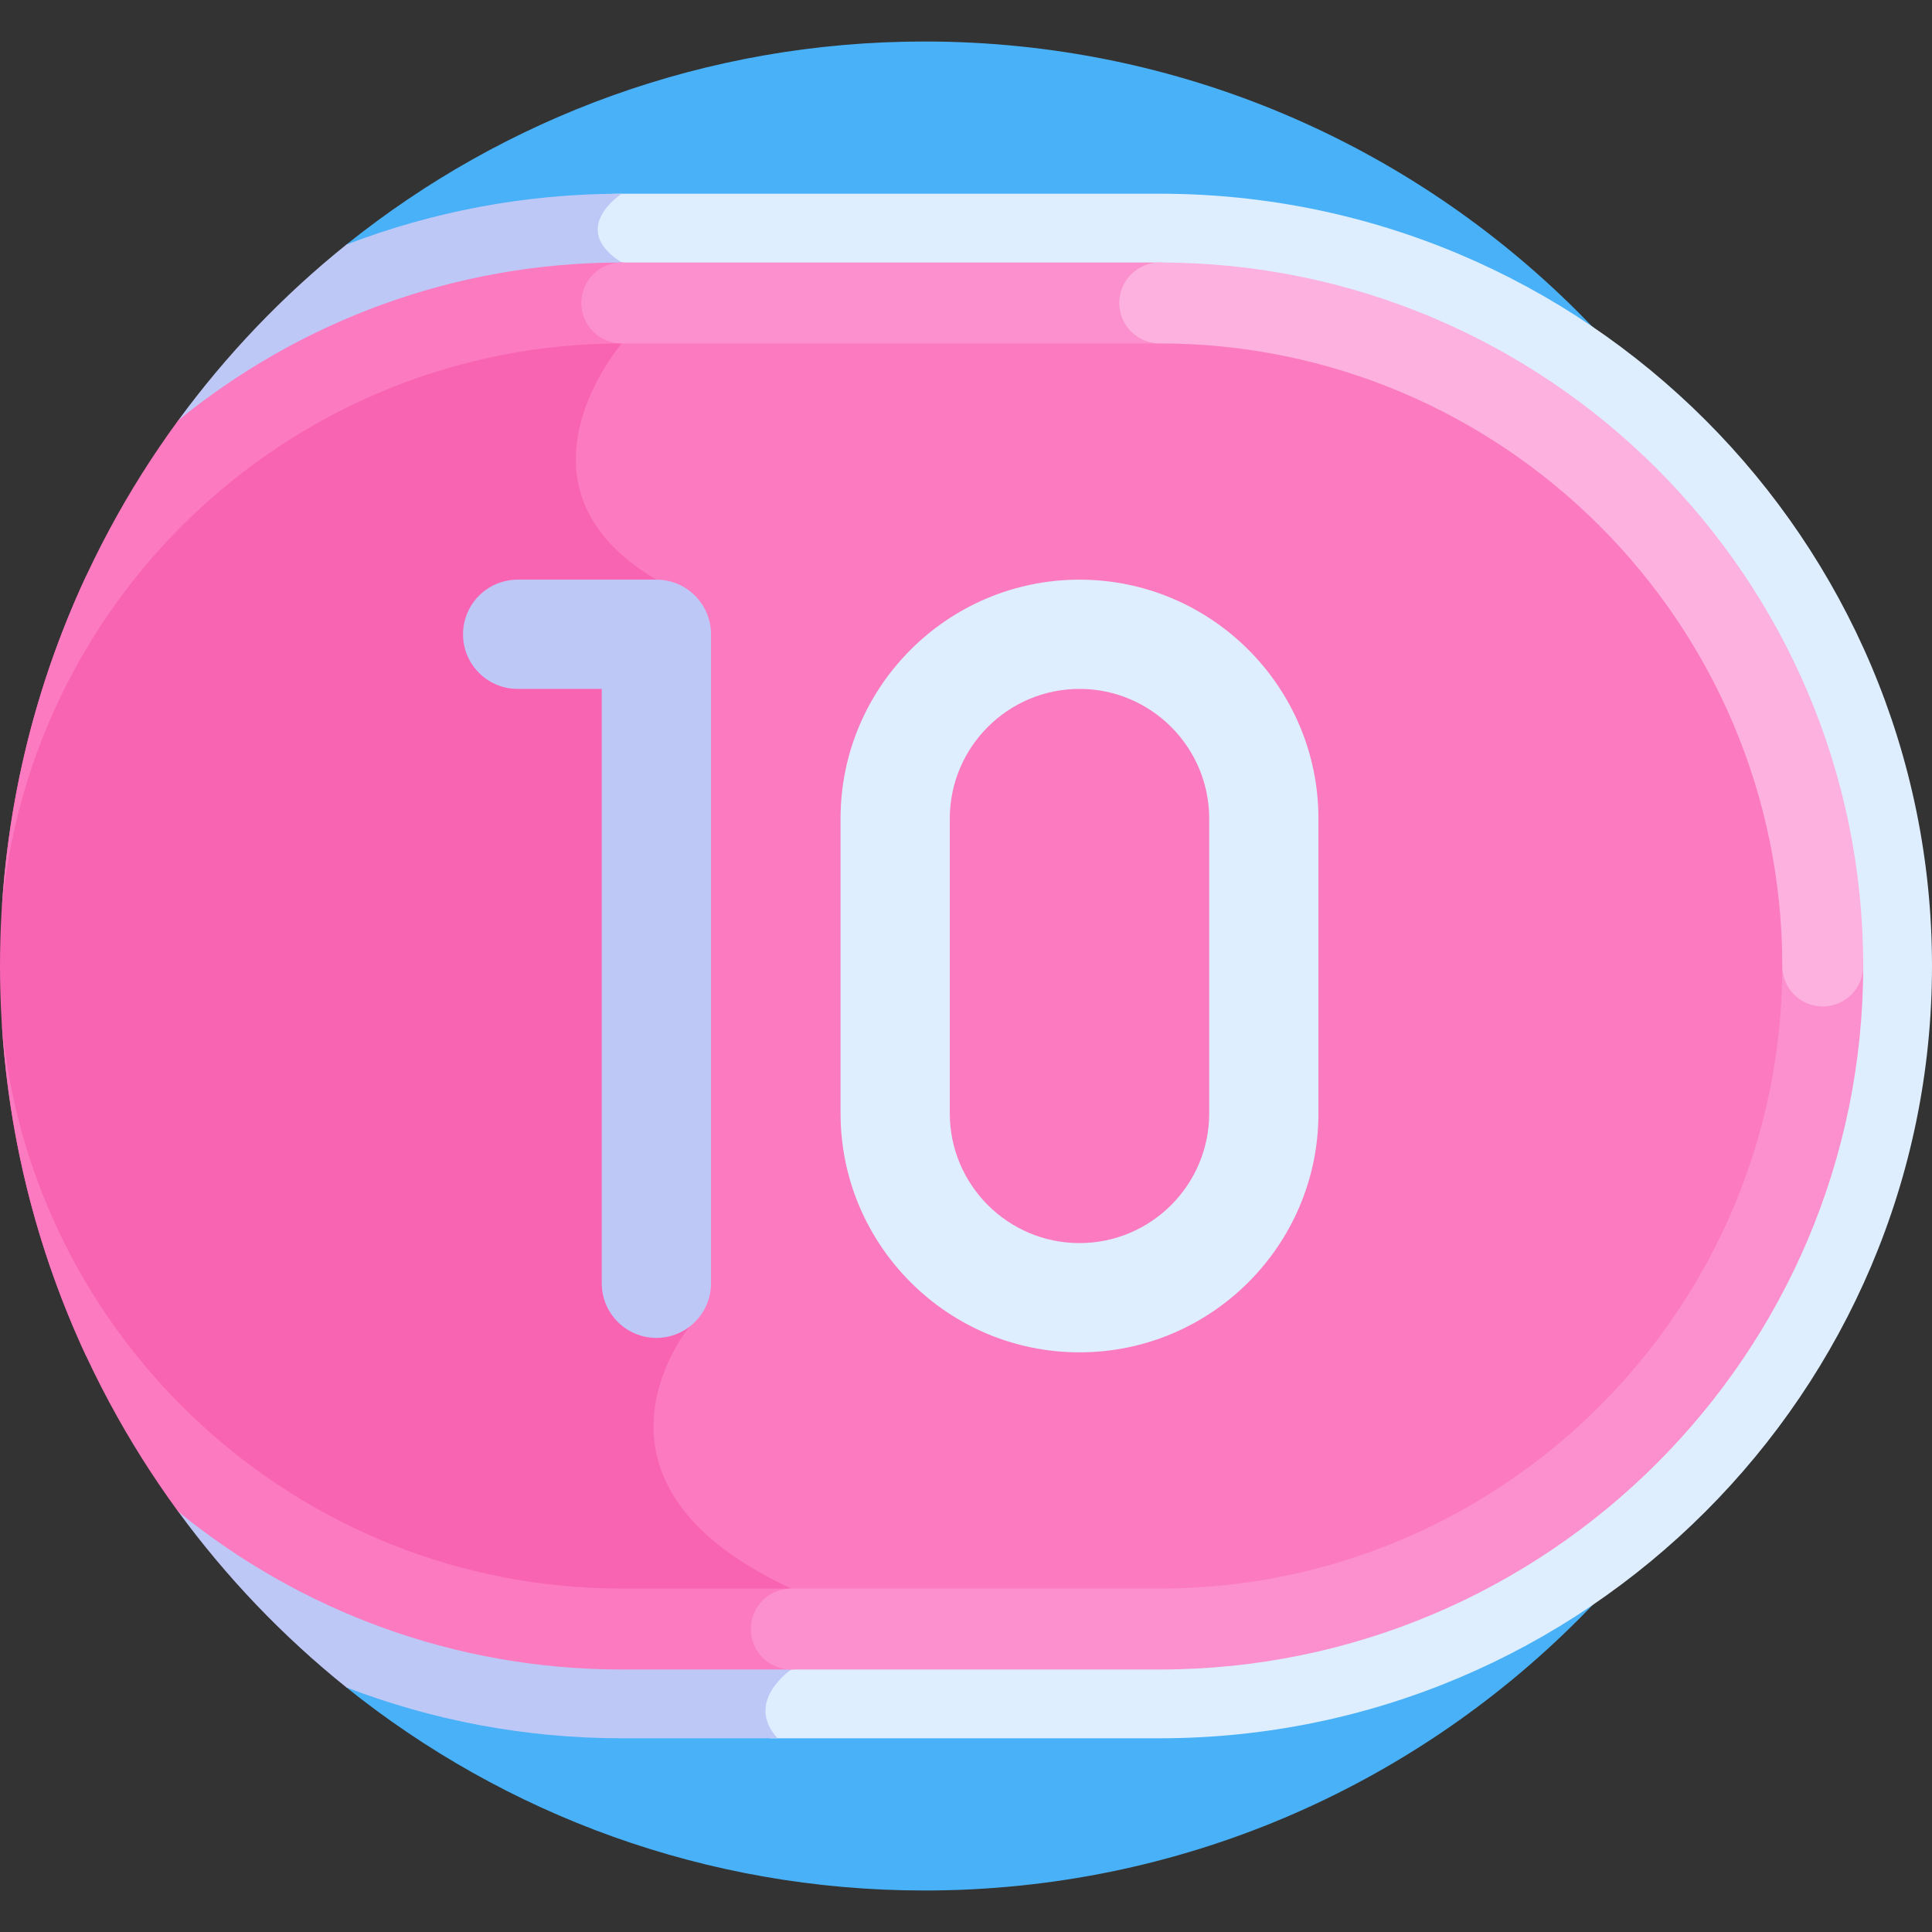 <svg id="Layer_1" enable-background="new 0 0 512 512" height="512" viewBox="0 0 512 512" width="512" xmlns="http://www.w3.org/2000/svg"><rect x="0" y="0" width="512" height="512" fill="#333333" stroke="none"/><g><path d="m245.002 10.998c-57.988 0-111.26 20.159-153.221 53.834l-.001 382.335c41.961 33.675 95.233 53.835 153.222 53.835 135.311 0 245.002-109.691 245.002-245.002s-109.691-245.002-245.002-245.002z" fill="#49b1f7"/><path d="m307.337 51.336h-142.561c-.841 0-1.678.019-2.517.029-2.1 1.773-5.379 5.23-5.354 9.522.02 3.668 2.4 7.015 7.073 9.948 3.52 2.209 5.419 4.792 5.645 7.677.457 5.808-5.769 11.312-5.832 11.367l-.15.151c-.625.723-15.259 17.927-12.098 37.158 1.773 10.789 8.817 19.972 20.939 27.301l8.692 196.622c-2.168 2.797-12.538 17.329-8.619 34.727 3.226 14.317 15.217 26.461 35.646 36.104v19.732c-1.829 1.413-6.77 5.761-6.848 11.568-.035 2.584.89 5.065 2.748 7.42h103.235c112.748.002 204.664-91.918 204.664-204.661 0-112.853-91.811-204.665-204.663-204.665z" fill="#deeeff"/><path d="m164.776 51.336c-25.696 0-50.304 4.788-72.995 13.496-16.827 13.505-31.818 29.197-44.578 46.625v289.086c12.76 17.428 27.75 33.12 44.577 46.625 22.691 8.708 47.3 13.496 72.996 13.496h41.297c-8.95-9.751 3.629-18.229 3.629-18.229v-21.446c-61.16-28.326-27.003-69.381-27.003-69.381l-8.753-197.991c-41.916-24.699-9.17-62.604-9.17-62.604s14.336-12.447 0-21.446c-14.336-9.001 0-18.231 0-18.231z" fill="#bec8f7"/><path d="m307.337 80.289h-137.785c-.702 5.105-5.704 9.542-5.76 9.591l-.15.151c-.625.723-15.259 17.927-12.098 37.158 1.773 10.789 8.817 19.972 20.939 27.301l8.692 196.622c-2.168 2.797-12.538 17.329-8.619 34.727 3.226 14.317 15.217 26.461 35.646 36.104v9.769h99.135c96.743 0 175.709-78.97 175.709-175.71.002-96.745-78.965-175.713-175.709-175.713z" fill="#fb7ac0"/><path d="m182.699 351.607-8.753-197.991c-41.916-24.699-9.17-62.604-9.17-62.604s5.61-4.872 6.301-10.723h-6.302c-58.228 0-110.007 28.615-142.014 72.486-14.596 31.373-22.761 66.343-22.761 103.225 0 36.881 8.165 71.851 22.761 103.223 32.007 43.873 83.787 72.488 142.015 72.488h44.927v-10.723c-61.16-28.326-27.004-69.381-27.004-69.381z" fill="#f964b2"/><path d="m209.703 420.988h-44.926c-86.003 0-156.836-66.149-164.322-150.239 2.875 48.399 19.795 93.01 46.748 129.823 32.101 26.155 73.035 41.862 117.574 41.862h44.926c5.922 0 10.723-4.801 10.723-10.723 0-5.921-4.801-10.723-10.723-10.723z" fill="#fb7ac0"/><path d="m164.776 91.011c5.922 0 10.723-4.801 10.723-10.723s-4.801-10.723-10.723-10.723c-44.539 0-85.473 15.707-117.574 41.862-26.952 36.813-43.872 81.424-46.747 129.823 7.486-84.09 78.318-150.239 164.321-150.239z" fill="#fb7ac0"/><g><path d="m307.339 442.435h-97.636c-5.922 0-10.723-4.801-10.723-10.723s4.801-10.723 10.723-10.723h97.636c90.974 0 164.986-74.013 164.986-164.987 0-5.922 4.801-10.723 10.723-10.723s10.723 4.801 10.723 10.723c0 102.799-83.633 186.433-186.432 186.433z" fill="#fc90ce"/></g><g><path d="m307.338 91.011h-142.562c-5.922 0-10.723-4.801-10.723-10.723s4.801-10.723 10.723-10.723h142.561c5.922 0 10.723 4.801 10.723 10.723.001 5.922-4.8 10.723-10.722 10.723z" fill="#fc90ce"/></g><g><path d="m483.047 266.724c-5.922 0-10.723-4.801-10.723-10.723 0-90.975-74.013-164.99-164.987-164.99-5.922 0-10.723-4.801-10.723-10.723s4.801-10.723 10.723-10.723c102.799 0 186.433 83.635 186.433 186.436.001 5.922-4.8 10.723-10.723 10.723z" fill="#fcb1df"/></g><g><g><path d="m286.078 358.384c-34.917 0-63.324-28.408-63.324-63.325v-78.12c0-34.917 28.407-63.324 63.324-63.324s63.324 28.407 63.324 63.324v78.12c0 34.918-28.407 63.325-63.324 63.325zm0-175.816c-18.953 0-34.372 15.419-34.372 34.372v78.12c0 18.953 15.419 34.372 34.372 34.372s34.372-15.42 34.372-34.372v-78.12c0-18.953-15.419-34.372-34.372-34.372z" fill="#deeeff"/></g></g><g><g><path d="m173.947 354.555c-7.995 0-14.476-6.481-14.476-14.476v-157.511h-22.284c-7.995 0-14.476-6.481-14.476-14.476s6.481-14.476 14.476-14.476h36.76c7.995 0 14.476 6.481 14.476 14.476v171.987c0 7.995-6.481 14.476-14.476 14.476z" fill="#bec8f7"/></g></g></g></svg>
